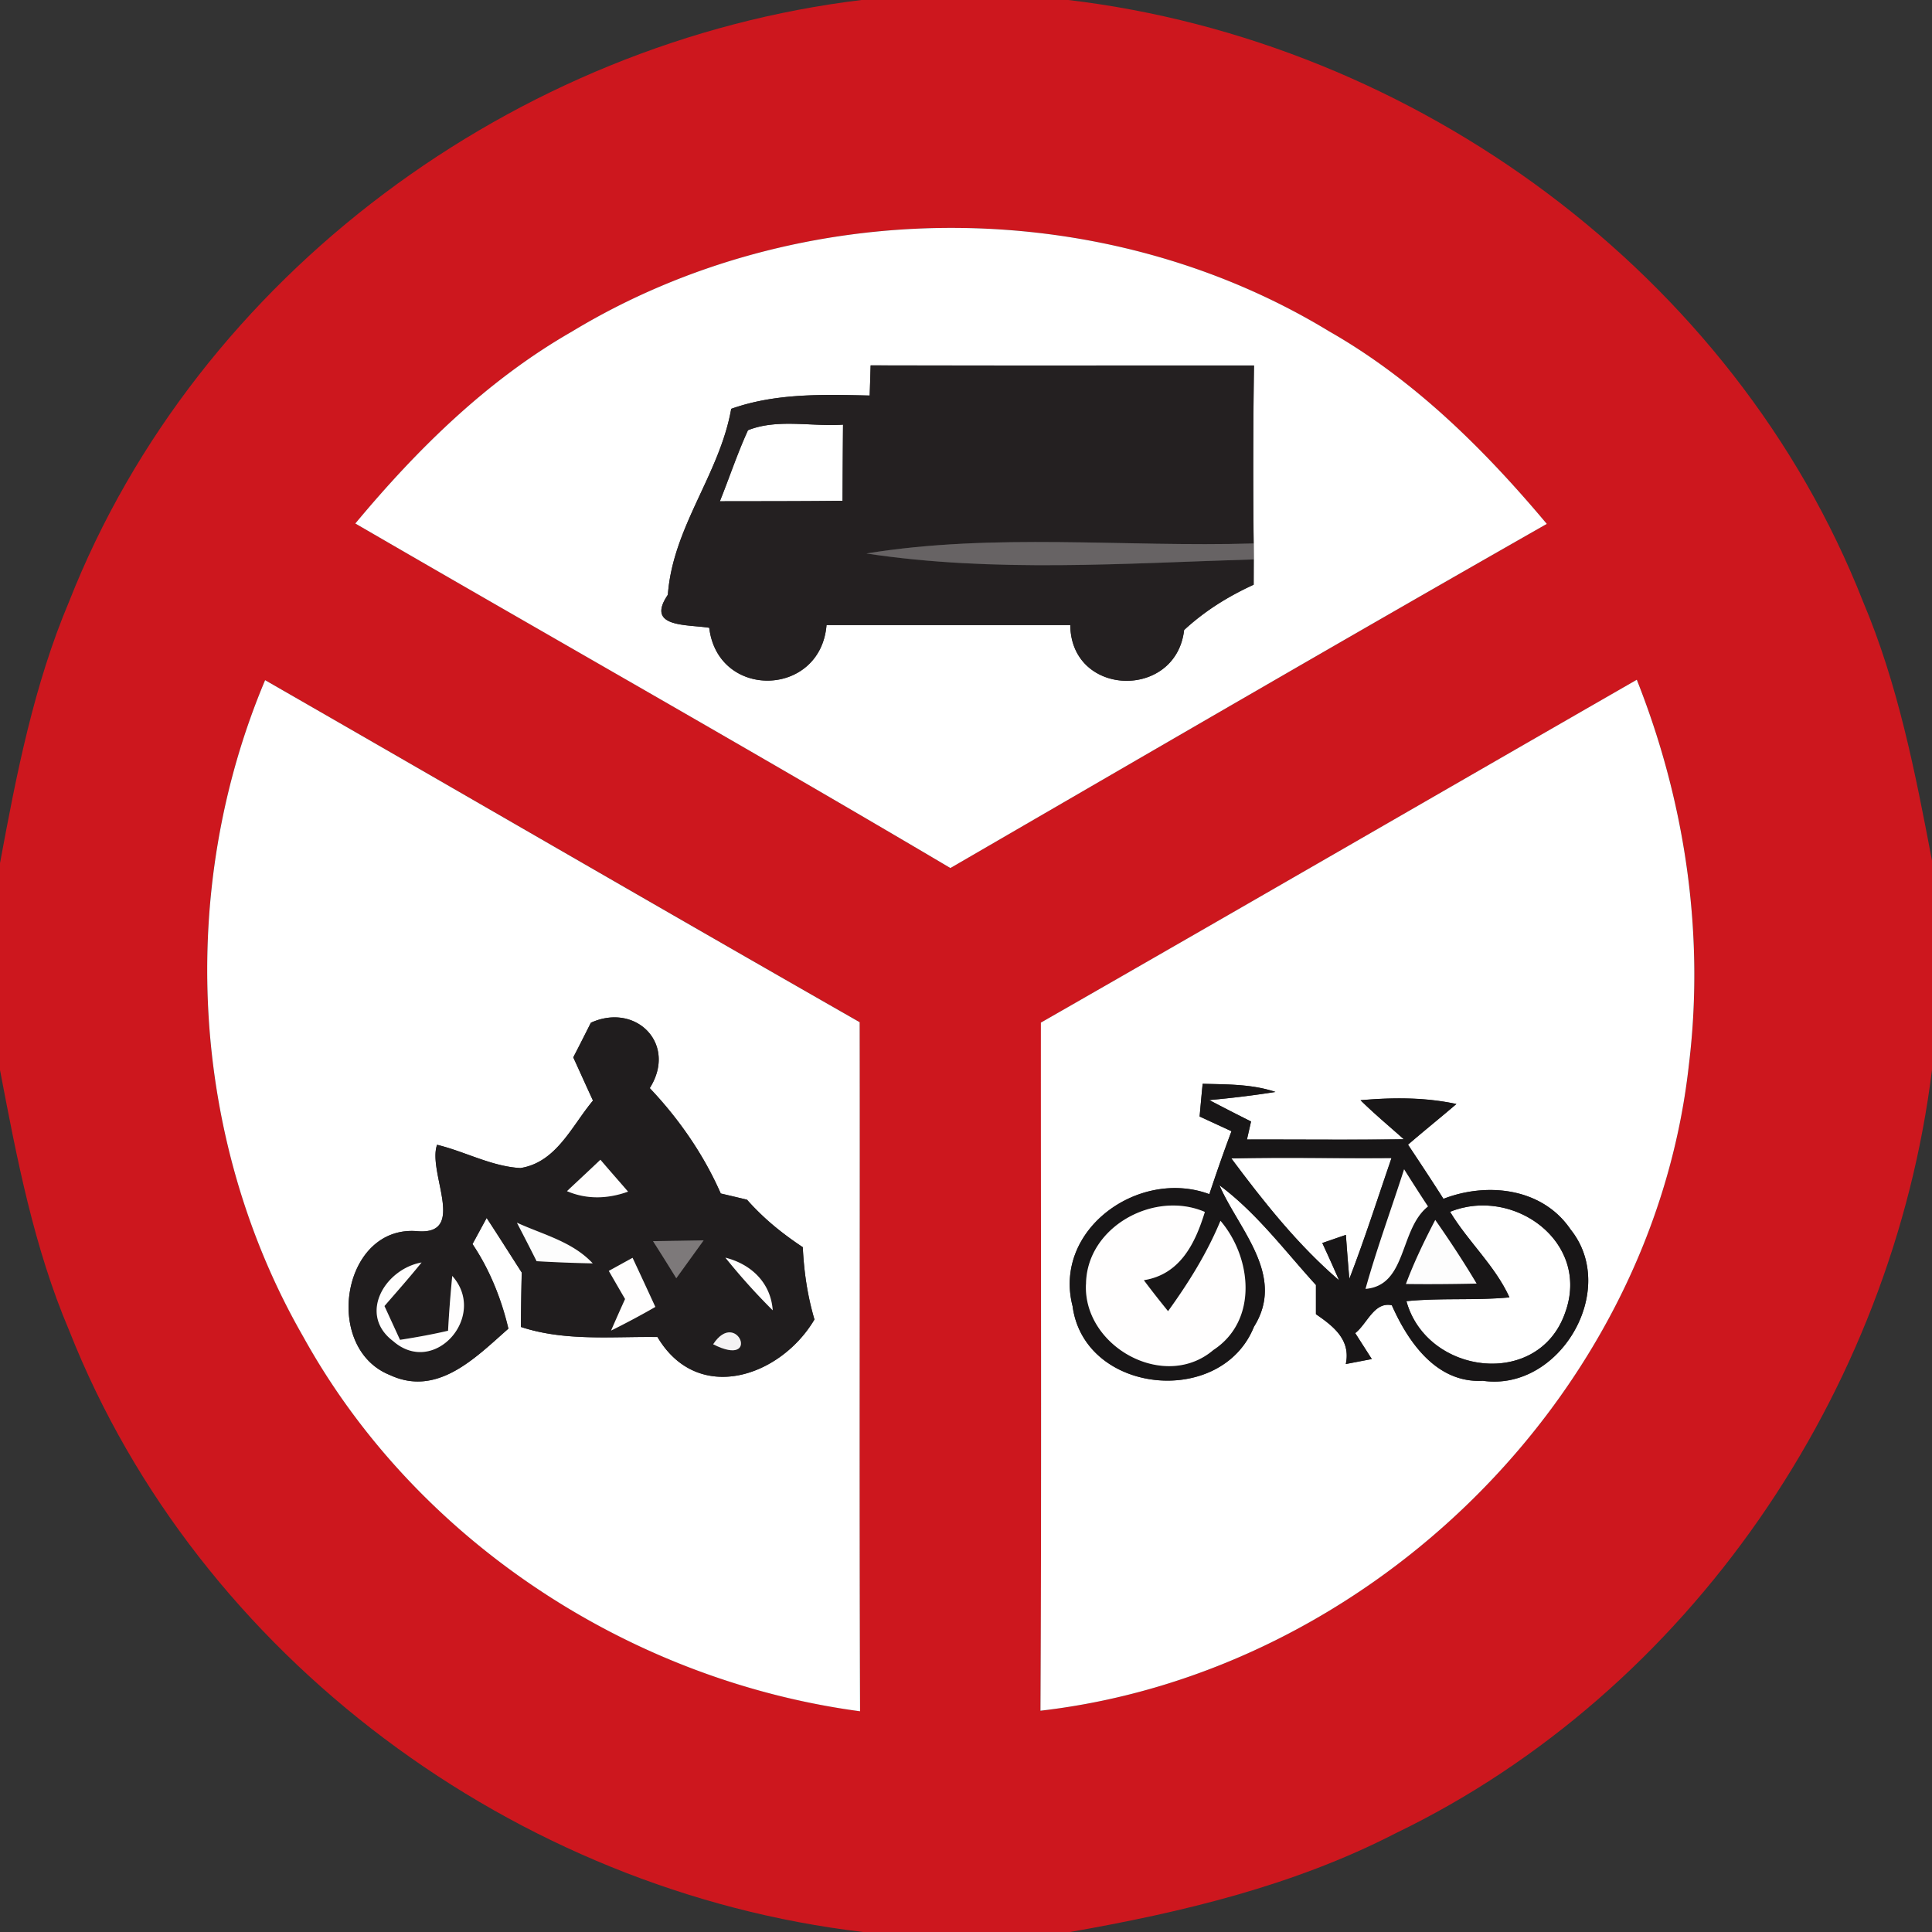 <svg xmlns="http://www.w3.org/2000/svg" width="24" height="24">
    <rect width="100%" height="100%" fill="#333333" stroke="none"/>
    <path fill="#cd171e" d="M10.71 0h2.561c4.311.511 8.273 3.405 9.871 7.47.436 1.029.651 2.13.858 3.222v2.596c-.494 4.005-3.01 7.723-6.666 9.487-1.262.65-2.652.981-4.042 1.225h-2.57C6.41 23.493 2.461 20.589.86 16.53.42 15.496.209 14.389 0 13.292v-2.569c.204-1.104.42-2.214.86-3.254C2.457 3.41 6.405.518 10.71-.001zM7.103 4.12c-1.05.601-1.92 1.459-2.689 2.383 2.462 1.428 4.941 2.829 7.392 4.28 2.466-1.43 4.931-2.863 7.409-4.275-.776-.925-1.648-1.79-2.704-2.392-2.826-1.72-6.582-1.709-9.408.004zm-3.81 4.329c-1.099 2.605-.938 5.7.474 8.155 1.401 2.535 4.059 4.271 6.917 4.653-.012-2.853-.001-5.707-.005-8.56-2.466-1.409-4.923-2.835-7.386-4.249zm9.638 4.254c-.001 2.849.009 5.699-.005 8.548 4.085-.47 7.598-3.915 8.054-8.016.2-1.624-.044-3.273-.646-4.791-2.469 1.418-4.932 2.845-7.402 4.259z"/>
    <path fill="#fff" d="M7.103 4.12c2.826-1.712 6.582-1.724 9.408-.004 1.056.602 1.928 1.467 2.704 2.392-2.478 1.411-4.943 2.845-7.409 4.275-2.451-1.45-4.93-2.851-7.392-4.28.769-.924 1.64-1.782 2.689-2.383zm3.713.419l-.012.374c-.577-.013-1.168-.031-1.72.165-.145.819-.725 1.466-.787 2.31-.28.411.235.365.514.41.108.896 1.383.865 1.457-.034h3.028c.009.896 1.314.929 1.414.062.252-.24.551-.415.864-.563l.001-.314-.001-.198a85.768 85.768 0 0 1 .004-2.211c-1.587 0-3.174.001-4.761-.001z"/>
    <path fill="#fff" d="M9.291 5.345c.365-.147.791-.043 1.182-.07-.004.315-.005.63-.006.946-.509.006-1.016.005-1.524.006.118-.293.217-.594.349-.882zM3.293 8.449c2.462 1.414 4.919 2.84 7.386 4.249.004 2.853-.006 5.707.005 8.56-2.858-.383-5.516-2.118-6.917-4.653-1.411-2.454-1.572-5.55-.474-8.155zm4.048 4.255c-.073.144-.145.288-.219.431.082.179.162.358.245.537-.262.311-.453.768-.902.838-.361-.021-.688-.205-1.035-.289-.121.342.374 1.118-.236 1.074-.942-.09-1.194 1.449-.35 1.786.593.276 1.066-.219 1.472-.576a3.217 3.217 0 0 0-.446-1.051l.176-.324c.147.224.291.453.436.678-.006.224-.009.45-.01.676.549.18 1.129.117 1.696.125.499.843 1.526.499 1.95-.218a3.742 3.742 0 0 1-.145-.898 3.432 3.432 0 0 1-.693-.59 31.088 31.088 0 0 0-.326-.077 4.62 4.62 0 0 0-.882-1.309c.345-.547-.17-1.066-.73-.813zM12.931 12.703c2.47-1.414 4.934-2.841 7.402-4.259.602 1.518.846 3.167.646 4.791-.455 4.101-3.968 7.546-8.054 8.016.014-2.849.004-5.699.005-8.548zm2.009.76a61.7 61.7 0 0 0-.038.407l.396.183c-.097.258-.188.52-.275.782-.872-.324-1.945.436-1.699 1.391.147 1.096 1.849 1.264 2.253.256.4-.637-.189-1.206-.429-1.758.464.345.812.815 1.199 1.239v.363c.217.149.435.318.371.619l.323-.062-.206-.322c.148-.114.235-.394.455-.346.205.463.559.97 1.13.938.952.138 1.697-1.126 1.09-1.88-.349-.515-1.033-.592-1.579-.38-.144-.227-.292-.45-.44-.673.198-.171.402-.335.601-.505-.392-.084-.794-.082-1.191-.047.173.17.358.324.538.485-.65.009-1.299.001-1.949.003l.051-.224a28.076 28.076 0 0 1-.519-.266c.275-.025.55-.058.822-.101-.292-.099-.602-.093-.904-.101z"/>
    <path fill="#fff" d="M15.296 14.39c.663-.016 1.326.001 1.99-.005-.173.501-.333 1.007-.524 1.501-.016-.183-.03-.365-.043-.546l-.293.101c.071.153.141.309.209.464-.514-.441-.935-.974-1.339-1.515zM18.013 15.053c.787-.319 1.75.375 1.43 1.253-.33.95-1.719.774-1.972-.143.426-.043.855-.006 1.28-.047-.18-.396-.515-.693-.738-1.064z"/>
    <path fill="#242021" d="M10.816 4.539c1.587.003 3.174.001 4.761.001-.01.737-.013 1.474-.004 2.211-1.603.048-3.224-.135-4.813.125 1.589.241 3.212.122 4.814.074l-.001.314a3.232 3.232 0 0 0-.864.563c-.1.867-1.405.834-1.414-.062h-3.028c-.074.899-1.349.93-1.457.034-.279-.045-.794.001-.514-.41.062-.845.642-1.492.787-2.31.553-.196 1.143-.178 1.72-.165.004-.093.009-.28.012-.374zm-1.525.806c-.132.288-.231.589-.349.882.509-.001 1.016 0 1.524-.006l.006-.946c-.39.027-.817-.077-1.182.07z"/>
    <path fill="#676364" d="M10.76 6.876c1.589-.259 3.21-.077 4.813-.125l.001.198c-1.602.048-3.225.167-4.814-.074z"/>
    <path fill="#201d1e" d="M7.341 12.704c.56-.253 1.075.266.73.813.362.388.671.821.882 1.309l.326.077c.198.232.441.419.693.59.017.304.056.606.145.898-.424.717-1.45 1.061-1.95.218-.567-.008-1.147.056-1.696-.125.001-.226.004-.451.01-.676-.145-.226-.289-.454-.436-.678l-.176.324c.218.318.353.678.446 1.051-.406.357-.88.852-1.472.576-.843-.337-.592-1.876.35-1.786.61.044.115-.732.236-1.074.348.084.675.269 1.035.289.449-.07.64-.527.902-.838-.083-.179-.163-.358-.245-.537.074-.143.147-.287.219-.431zm.117 1.702l-.415.39c.249.106.509.096.759.006-.114-.132-.23-.263-.344-.397zm-1.036.783c.082.158.163.318.244.477.232.013.464.023.697.027-.25-.27-.618-.357-.941-.505zm1.69.229c.097.152.195.306.289.461l.34-.471-.629.01zM4.884 16.66c.512.449 1.178-.314.734-.81-.022.227-.04.453-.052.681a8.6 8.6 0 0 1-.597.113l-.193-.42c.154-.179.313-.357.461-.541-.454.08-.794.645-.353.977zm2.678-.872l.202.349c-.058.13-.117.261-.174.392a10.7 10.7 0 0 0 .55-.294c-.093-.204-.188-.407-.283-.61l-.296.163zm1.449-.165c.184.228.379.448.588.654-.023-.34-.265-.572-.588-.654zm-.152 1.076c.602.306.296-.453 0 0z"/>
    <path fill="#181617" d="M14.94 13.463c.302.008.612.003.904.101-.272.043-.547.077-.822.101.171.09.345.179.519.266l-.051.224c.65-.001 1.299.006 1.949-.003-.18-.161-.366-.315-.538-.485.397-.035.799-.038 1.191.047-.198.17-.402.333-.601.505.148.223.296.446.44.673.546-.211 1.23-.135 1.579.38.607.754-.138 2.017-1.09 1.88-.571.032-.925-.475-1.13-.938-.221-.048-.307.232-.455.346l.206.322-.323.062c.064-.301-.154-.47-.371-.619v-.363c-.387-.424-.734-.894-1.199-1.239.24.551.829 1.121.429 1.758-.405 1.008-2.107.841-2.253-.256-.245-.955.828-1.715 1.699-1.391.087-.262.178-.524.275-.782l-.396-.183c.009-.101.027-.305.038-.407zm.356.927c.403.541.825 1.074 1.339 1.515a17.694 17.694 0 0 0-.209-.464l.293-.101c.013.182.027.363.043.546.191-.494.352-1 .524-1.501-.664.006-1.327-.01-1.99.005zm2.146.135c-.158.496-.339.985-.479 1.485.518-.043.418-.741.776-1.024-.101-.153-.2-.307-.297-.462zm-3.951 1.43c-.034.773.976 1.332 1.583.815.558-.366.479-1.147.088-1.605a5.541 5.541 0 0 1-.651 1.123 15.396 15.396 0 0 1-.301-.385c.45-.071.638-.458.758-.848-.632-.272-1.472.188-1.476.9zm4.522-.902c.223.371.558.668.738 1.064-.426.04-.855.004-1.28.047.253.917 1.642 1.092 1.972.143.32-.878-.642-1.572-1.43-1.253zm-.184.101a7.255 7.255 0 0 0-.365.797c.292.004.585.001.878-.005a12.44 12.44 0 0 0-.514-.791z"/>
    <path fill="#fffefe" d="M7.458 14.406c.114.134.23.265.344.397-.25.09-.51.1-.759-.006.139-.131.278-.259.415-.39zM17.442 14.525c.097.154.196.309.297.462-.358.283-.258.981-.776 1.024.14-.501.32-.99.479-1.485zM13.491 15.955c.004-.712.845-1.173 1.476-.9-.119.39-.307.777-.758.848.097.13.198.258.301.385.254-.352.485-.721.651-1.123.39.458.47 1.239-.088 1.605-.607.518-1.616-.042-1.583-.815zM4.884 16.66c-.441-.332-.101-.896.353-.977-.148.184-.306.362-.461.541l.193.42c.2-.031.4-.067.597-.113.012-.228.03-.454.052-.681.444.496-.222 1.258-.734.81zM7.562 15.788l.296-.163c.095.202.189.406.283.61-.18.104-.363.201-.55.294.057-.131.115-.262.174-.392a62.626 62.626 0 0 1-.202-.349zM9.011 15.623c.323.082.564.314.588.654a7.925 7.925 0 0 1-.588-.654z"/>
    <path fill="#fdfdfd" d="M6.422 15.189c.323.148.69.235.941.505a18.113 18.113 0 0 1-.697-.027c-.08-.16-.162-.319-.244-.477zM17.829 15.154c.18.258.353.52.514.791-.293.006-.586.009-.878.005.102-.274.23-.537.365-.797z"/>
    <path fill="#7d797a" d="M8.112 15.418l.629-.01-.34.471a35.795 35.795 0 0 0-.289-.461z"/>
    <path fill="#f4f2f3" d="M8.859 16.699c.296-.453.602.306 0 0z"/>
</svg>
